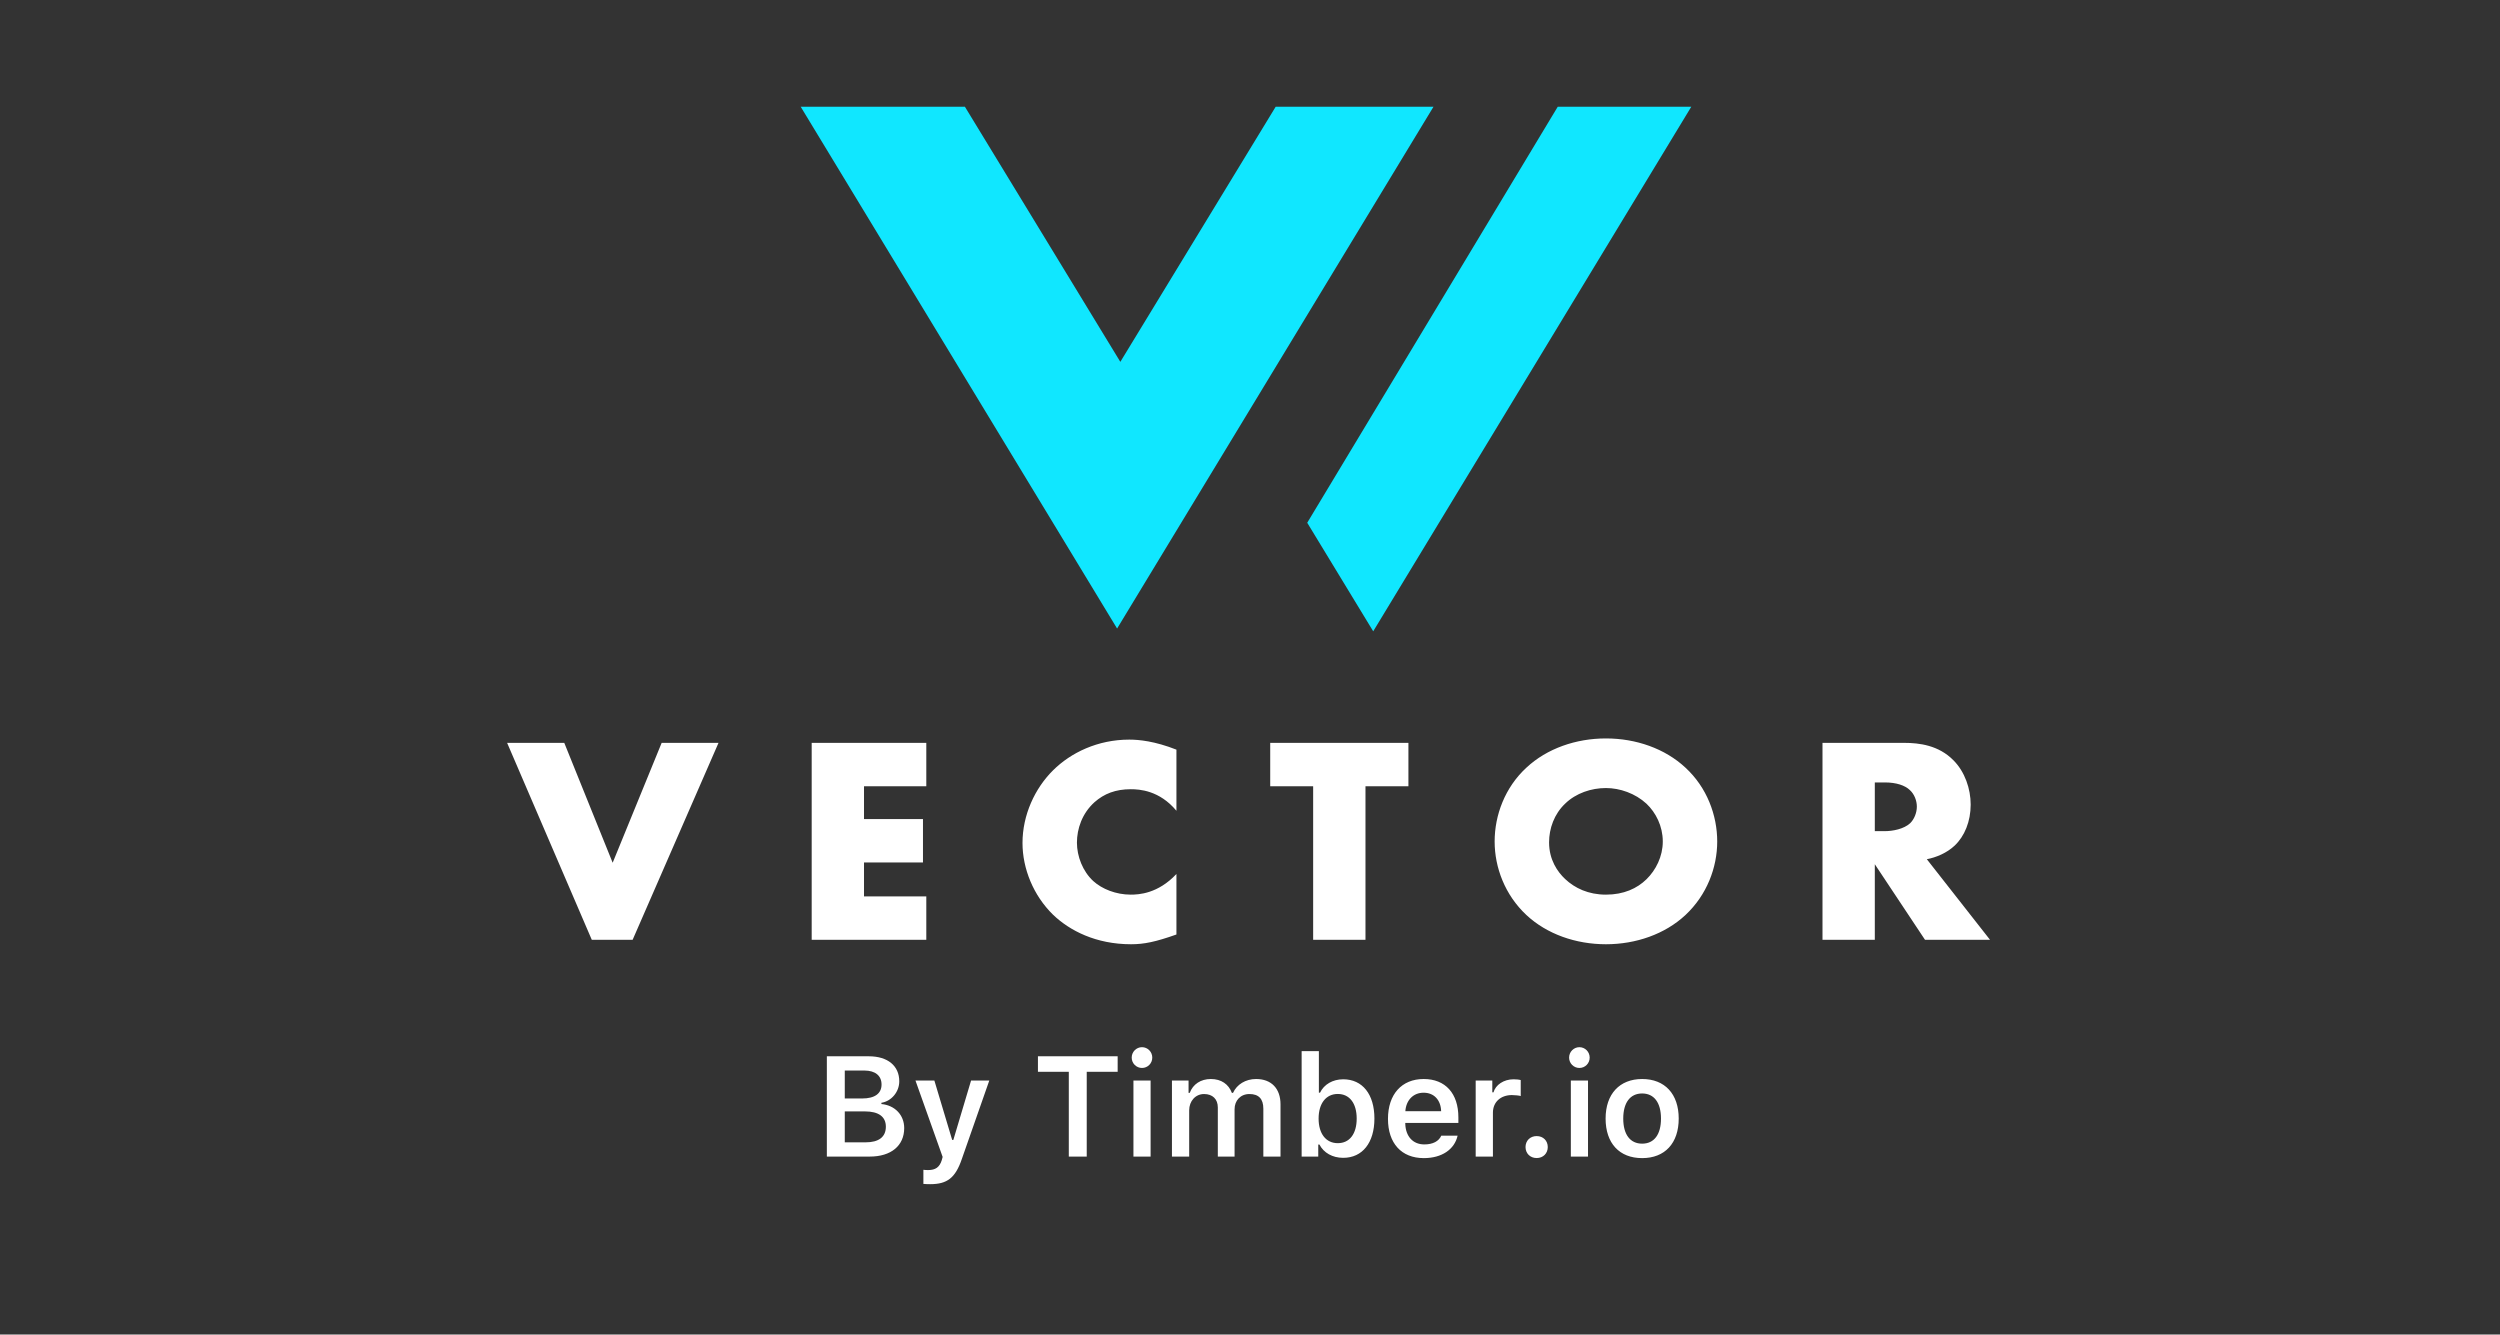 <?xml version="1.0" encoding="UTF-8"?>
<svg height="300px" version="1.1" viewBox="0 0 562 300" width="562px" xmlns="http://www.w3.org/2000/svg"
     xmlns:xlink="http://www.w3.org/1999/xlink">
    <rect x="0" y="0" width="562" height="300" fill="#333333" stroke="none"/>
    <!-- Generator: Sketch 61.2 (89653) - https://sketch.com -->
    <desc>Created with Sketch.</desc>
    <g fill="none" fill-rule="evenodd" id="Custom-Preset" stroke="none" stroke-width="1">
        <g id="Group" transform="translate(114, 24)">
            <g fill="#10E7FF" id="Logo" transform="translate(66, 0)">
                <polygon id="Rectangle"
                         points="170.176 0 200.198 1.66903243e-12 128.699 117.916 113.865 93.515"></polygon>
                <polygon id="Triangle-Copy" points="71.123 9.09494702e-13 142.246 117.295 106.77 117.295 71.851 59.951 36.914 117.295 0 117.295"
                         transform="translate(71.123, 58.647) scale(1, -1) translate(-71.123, -58.647) "></polygon>
            </g>
            <path
                d="M81.516,236 L71.875,236 L71.875,213.453 L81.297,213.453 C85.578,213.453 88.156,215.609 88.156,219.078 C88.156,221.453 86.406,223.547 84.141,223.906 L84.141,224.188 C87.172,224.469 89.266,226.656 89.266,229.594 C89.266,233.547 86.328,236 81.516,236 Z M75.906,216.656 L75.906,222.938 L79.797,222.938 C82.656,222.938 84.172,221.828 84.172,219.797 C84.172,217.812 82.75,216.656 80.312,216.656 L75.906,216.656 Z M75.906,232.797 L80.594,232.797 C83.562,232.797 85.141,231.578 85.141,229.281 C85.141,227.031 83.516,225.844 80.438,225.844 L75.906,225.844 L75.906,232.797 Z M95.109,242.203 C94.875,242.203 93.828,242.188 93.578,242.141 L93.578,238.969 C93.797,239.016 94.375,239.031 94.641,239.031 C96.281,239.031 97.203,238.406 97.703,236.828 L97.906,236.078 L91.797,218.906 L96.047,218.906 L100.047,232.25 L100.312,232.25 L104.297,218.906 L108.391,218.906 L102.219,236.547 C100.766,240.797 98.938,242.203 95.109,242.203 Z M130.297,236 L126.266,236 L126.266,216.938 L119.328,216.938 L119.328,213.453 L137.25,213.453 L137.25,216.938 L130.297,216.938 L130.297,236 Z M140.797,236 L140.797,218.906 L144.656,218.906 L144.656,236 L140.797,236 Z M142.719,216.078 C141.453,216.078 140.406,215.047 140.406,213.75 C140.406,212.453 141.453,211.406 142.719,211.406 C144,211.406 145.031,212.453 145.031,213.75 C145.031,215.047 144,216.078 142.719,216.078 Z M149.453,236 L149.453,218.906 L153.188,218.906 L153.188,221.672 L153.453,221.672 C154.188,219.719 155.938,218.562 158.203,218.562 C160.562,218.562 162.203,219.75 162.922,221.672 L163.188,221.672 C164.031,219.797 166,218.562 168.375,218.562 C171.797,218.562 173.859,220.703 173.859,224.25 L173.859,236 L170,236 L170,225.234 C170,223.031 168.953,221.938 166.875,221.938 C164.859,221.938 163.531,223.406 163.531,225.359 L163.531,236 L159.766,236 L159.766,224.953 C159.766,223.078 158.578,221.938 156.672,221.938 C154.75,221.938 153.328,223.516 153.328,225.609 L153.328,236 L149.453,236 Z M187.953,236.281 C185.562,236.281 183.578,235.172 182.609,233.297 L182.344,233.297 L182.344,236 L178.609,236 L178.609,212.297 L182.484,212.297 L182.484,221.625 L182.75,221.625 C183.641,219.766 185.609,218.625 187.953,218.625 C192.281,218.625 194.969,221.984 194.969,227.453 C194.969,232.891 192.266,236.281 187.953,236.281 Z M186.734,221.922 C184.094,221.922 182.422,224.047 182.422,227.453 C182.422,230.859 184.078,232.984 186.734,232.984 C189.391,232.984 190.984,230.891 190.984,227.453 C190.984,224.016 189.375,221.922 186.734,221.922 Z M206.031,221.641 C203.719,221.641 202.094,223.297 201.922,225.797 L209.969,225.797 C209.891,223.266 208.359,221.641 206.031,221.641 Z M210,231.297 L213.672,231.297 C212.969,234.406 210.109,236.344 206.078,236.344 C201.047,236.344 198.016,233.016 198.016,227.516 C198.016,222.016 201.094,218.562 206.047,218.562 C210.922,218.562 213.844,221.797 213.844,227.188 L213.844,228.438 L201.906,228.438 L201.906,228.641 C202,231.484 203.641,233.266 206.188,233.266 C208.109,233.266 209.438,232.562 210,231.297 Z M217.734,236 L217.734,218.906 L221.469,218.906 L221.469,221.562 L221.734,221.562 C222.203,219.875 224.047,218.625 226.25,218.625 C226.812,218.625 227.5,218.688 227.859,218.797 L227.859,222.391 C227.562,222.281 226.531,222.172 225.875,222.172 C223.359,222.172 221.609,223.734 221.609,226.125 L221.609,236 L217.734,236 Z M231.438,236.328 C229.969,236.328 228.938,235.266 228.938,233.859 C228.938,232.438 229.969,231.391 231.438,231.391 C232.922,231.391 233.938,232.438 233.938,233.859 C233.938,235.266 232.922,236.328 231.438,236.328 Z M239.125,236 L239.125,218.906 L242.984,218.906 L242.984,236 L239.125,236 Z M241.047,216.078 C239.781,216.078 238.734,215.047 238.734,213.75 C238.734,212.453 239.781,211.406 241.047,211.406 C242.328,211.406 243.359,212.453 243.359,213.75 C243.359,215.047 242.328,216.078 241.047,216.078 Z M255.156,236.344 C250.031,236.344 246.938,233 246.938,227.453 C246.938,221.938 250.078,218.562 255.156,218.562 C260.25,218.562 263.375,221.922 263.375,227.453 C263.375,233 260.266,236.344 255.156,236.344 Z M255.156,233.094 C257.859,233.094 259.391,231.031 259.391,227.453 C259.391,223.891 257.844,221.812 255.156,221.812 C252.453,221.812 250.906,223.891 250.906,227.453 C250.906,231.031 252.453,233.094 255.156,233.094 Z"
                fill="#FFFFFF" fill-rule="nonzero" id="ByTimber.io"></path>
            <path
                d="M0,142.996 L12.849,142.996 L23.727,169.946 L34.74,142.996 L47.521,142.996 L28.213,187.271 L19.036,187.271 L0,142.996 Z M94.233,142.996 L94.233,152.754 L80.228,152.754 L80.228,160.122 L93.485,160.122 L93.485,169.88 L80.228,169.88 L80.228,177.513 L94.233,177.513 L94.233,187.271 L68.467,187.271 L68.467,142.996 L94.233,142.996 Z M150.462,172.468 L150.462,186.076 C145.771,187.736 143.188,188.267 140.264,188.267 C132.378,188.267 126.464,185.213 122.725,181.629 C118.306,177.314 115.858,171.274 115.858,165.499 C115.858,159.192 118.645,153.218 122.725,149.169 C126.736,145.186 132.786,142.266 139.857,142.266 C142.032,142.266 145.567,142.597 150.462,144.522 L150.462,158.263 C146.655,153.683 142.168,153.417 140.196,153.417 C136.797,153.417 134.214,154.413 132.038,156.338 C129.251,158.861 128.095,162.312 128.095,165.432 C128.095,168.486 129.387,171.871 131.766,174.062 C133.738,175.854 136.865,177.115 140.196,177.115 C141.964,177.115 146.315,176.916 150.462,172.468 Z M202.612,152.754 L192.959,152.754 L192.959,187.271 L181.197,187.271 L181.197,152.754 L171.544,152.754 L171.544,142.996 L202.612,142.996 L202.612,152.754 Z M272.031,165.167 C272.031,171.008 269.719,177.181 264.893,181.695 C260.27,186.01 253.743,188.267 247.013,188.267 C240.282,188.267 233.756,186.01 229.133,181.695 C224.306,177.181 221.994,171.008 221.994,165.167 C221.994,159.259 224.306,153.019 229.133,148.572 C233.756,144.257 240.282,142 247.013,142 C253.743,142 260.27,144.257 264.893,148.572 C269.719,153.019 272.031,159.259 272.031,165.167 Z M247.013,153.152 C243.749,153.152 240.282,154.28 237.835,156.67 C235.387,158.993 234.232,162.246 234.232,165.366 C234.232,169.282 236.135,172.004 237.835,173.597 C240.01,175.655 243.07,177.115 247.013,177.115 C251.024,177.115 254.015,175.721 256.123,173.663 C258.23,171.606 259.794,168.552 259.794,165.167 C259.794,161.715 258.23,158.661 256.123,156.67 C253.607,154.347 250.14,153.152 247.013,153.152 Z M295.696,142.996 L314.052,142.996 C317.451,142.996 321.802,143.527 325.133,146.912 C327.716,149.501 329.008,153.351 329.008,156.869 C329.008,160.653 327.648,163.972 325.405,166.096 C323.637,167.755 321.258,168.751 319.15,169.149 L333.359,187.271 L318.743,187.271 L307.457,170.278 L307.457,187.271 L295.696,187.271 L295.696,142.996 Z M307.457,151.891 L307.457,162.843 L309.701,162.843 C311.468,162.843 313.984,162.379 315.411,161.051 C316.295,160.188 316.907,158.728 316.907,157.334 C316.907,156.006 316.363,154.546 315.343,153.617 C314.256,152.554 312.284,151.891 309.701,151.891 L307.457,151.891 Z"
                fill="#FFFFFF" id="Qovery"></path>
        </g>
    </g>
    <title>Custom Preset</title>
</svg>
